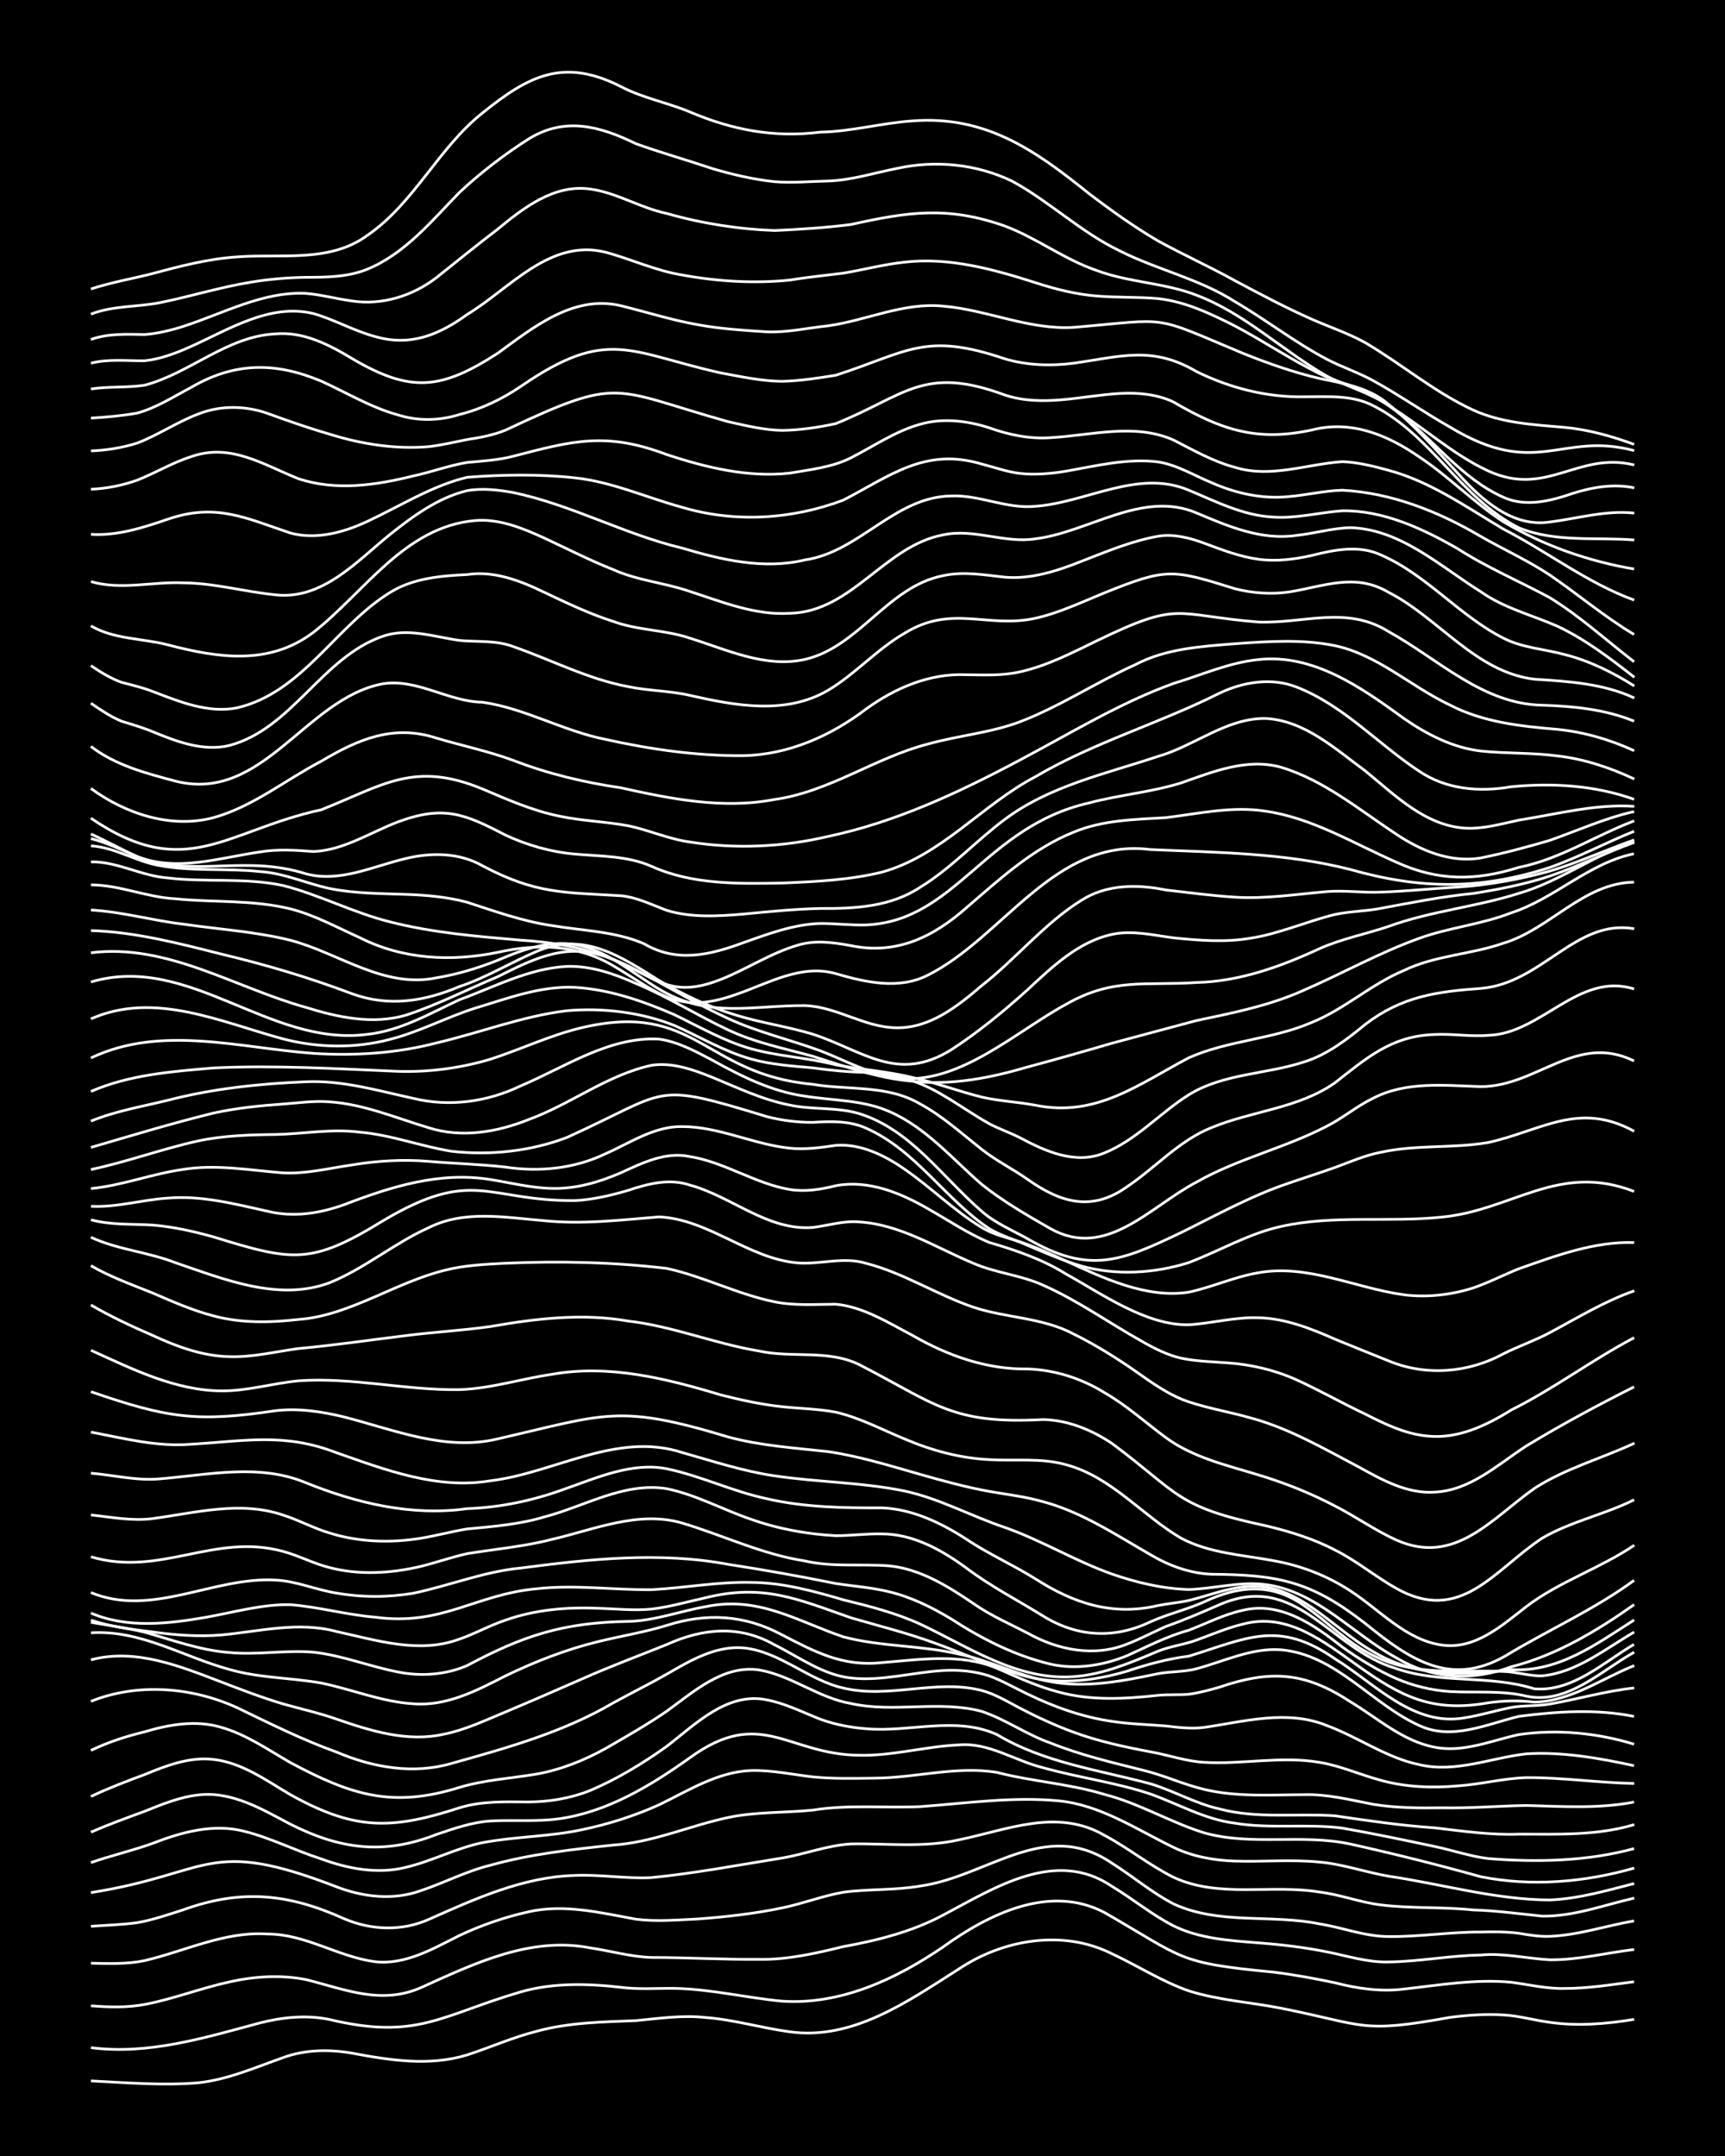 <?xml version="1.0" encoding="UTF-8"?><svg id="a" xmlns="http://www.w3.org/2000/svg" width="1920" height="2400" viewBox="0 0 192 240"><defs><style>.b{fill:none;stroke:#fff;stroke-miterlimit:10;stroke-width:.3px;}.c{stroke-width:0px;}</style></defs><rect class="c" x="0" width="192" height="240"/><path class="b" d="M10.12,231.64c3.9.2,8.07.54,11.96.21,3.26-.35,6.34-1.71,9.4-2.79,2.44-.91,5.15-.95,7.69-.51,4.2.79,8.63,1.49,12.82.2,2.55-.83,5.09-1.96,7.69-2.62,3.6-1,7.4-1.05,11.11-1.2,2.53-.24,5.14-.63,7.69-.35,3.16.23,6.27,1.17,9.4,1.59,7.02.99,13.17-3.38,18.8-6.96,4.96-3.33,11.62-4.47,17.09-1.72,2.84,1.32,5.58,3.1,8.55,4.13,3.31,1.05,6.87,1.26,10.26,1.93,9.43,1.87,8.78,2.85,18.8,1.02,1.94-.25,4.03-.4,5.98-.27,1.69.09,3.46.6,5.13.82,3.1.45,6.32.18,9.4-.33"/><path class="b" d="M10.12,227.94c6.41.83,12.68-1.11,18.8-2.75,2.49-.64,5.16-.91,7.69-.4,9.83,2.36,12.47-.46,21.36-3.06,3.6-1.03,7.42-.93,11.11-.51,1.95.26,4.02.1,5.98.12,4.01.07,7.98,1.05,11.96,1.42,6.49.46,12.71-2.44,17.95-6.03,5.05-3.65,11.86-7.03,17.95-3.84,8.94,5.13,7.99,5.61,18.8,6.64,2.26.28,4.61.71,6.84,1.18,2.48.65,5.12,1.03,7.69.71,3.95-.44,7.98-1.14,11.96-.76,1.95.26,4,.75,5.98.69,2.55,0,5.17-.42,7.69-.75"/><path class="b" d="M10.12,223.28c1.96.16,4.04.22,5.98-.15,3.17-.6,6.25-1.81,9.4-2.5,2.77-.63,5.74-.82,8.55-.27,4.36,1.09,8.38,2.85,12.82.89,5.88-2.66,12.17-5.71,18.8-4.42,2.25.33,4.56,1,6.84,1.07,3.97,0,7.99.24,11.96.21,3.17.06,6.34-.67,9.4-1.42,3.82-.69,7.67-1.67,11.11-3.51,5.74-3.04,12.52-7.46,18.8-3.19,2.28,1.38,4.46,3.17,6.84,4.39,2.89,1.43,6.24,1.64,9.4,1.89,2.55.19,5.18.5,7.69,1.01,2.23.44,4.53,1.19,6.84,1.12,3.41-.04,6.84-.72,10.25-.77,2.56-.25,5.15.39,7.69.53,3.15.03,6.29-.77,9.4-1.15"/><path class="b" d="M10.12,218.54c1.96.04,4.05.12,5.98-.29,4.52-1.06,8.92-3.28,13.67-2.96,4.25,0,7.85,2.54,11.96,3.08,3.39.39,6.48-1.45,9.4-2.91,2.42-1.15,5.08-2.06,7.69-2.64,3.98-.91,8.04.11,11.96.82,2.23.29,4.6.08,6.84-.02,3.13-.23,6.33-.59,9.4-1.23,2.27-.46,4.55-1.35,6.84-1.75,2.81-.38,5.75-.2,8.55-.69,7.54-1.05,13.93-7.63,21.36-2.54,2.28,1.43,4.44,3.28,6.84,4.52,5.06,2.36,10.89,1.13,16.24,2.23,2.55.4,5.08,1.41,7.69,1.41,3.4.05,6.85-.52,10.25-.5,1.37-.04,2.91-.04,4.27.14,1.05.18,2.34.39,3.42.34,3.17-.12,6.29-1.19,9.4-1.72"/><path class="b" d="M10.12,214.43c1.67-.12,3.47-.17,5.13-.4,1.71-.29,3.48-.9,5.13-1.43,6.49-2.35,11.75-1.81,17.95,1,2.99,1.27,6.41,1.4,9.4.06,5.15-2.29,10.5-4.73,16.24-4.89,2.83-.13,5.72.39,8.55.24,4.86-.48,9.71-1.41,14.53-2.18,2.55-.43,5.1-1.43,7.69-1.57,3.97-.07,8.04.44,11.96-.45,5.42-1.11,10.98-3.57,16.24-.5,2.62,1.39,5.03,3.35,7.69,4.67,5.08,2.36,10.88.74,16.24,1.64,2.29.27,4.55,1.16,6.84,1.43,3.38.42,6.87.2,10.25.56,2.55.07,5.16.43,7.69.69,3.5.05,6.89-1.24,10.25-2.01"/><path class="b" d="M10.12,210.68c13.47-2.12,12.88-6.24,27.35-.64,2.98,1.15,6.36,1.53,9.4.41,2.56-.85,5.06-2.17,7.69-2.81,4.45-1.25,9.09-1.76,13.67-2.25,4.42-.29,8.53-2.16,12.82-3.07,3.07-.65,6.29-.51,9.4-.82,3.95-.64,7.99-.22,11.96-.39,5.1-.37,10.26-1.13,15.38-.65,4.68.44,8.69,3.18,12.82,5.18,2.09,1.02,4.52,1.46,6.84,1.53,3.11.1,6.3-.2,9.4.11,2.59.22,5.14,1.13,7.69,1.57,5.97.88,11.88,2.62,17.95,2.65,3.18-.13,6.33-1.04,9.4-1.83"/><path class="b" d="M10.12,207.34c2.22-.78,4.62-1.33,6.84-2.13,3.23-1.26,6.8-2.25,10.25-1.35,2.92.73,5.69,2.16,8.55,3.07,2.97,1.1,6.28,1.72,9.4.94,2.89-.68,5.63-2.15,8.55-2.75,3.65-.69,7.47-.66,11.11-1.45,2.91-.61,5.84-1.54,8.55-2.77,3.26-1.58,6.53-3.68,10.25-3.81,2.27-.05,4.6.44,6.84.71,2.24.22,4.59.17,6.84.14,4.55-.01,9.14-1.39,13.67-.64,3.93,1.02,8.08,1.26,11.96,2.45,3.85.98,7.34,3.11,11.11,4.28,5.29,1.48,10.9.09,16.24,1.24,4.86,1.08,9.74,2.3,14.53,3.64,5.65,1.13,11.57.62,17.09-.96"/><path class="b" d="M10.12,203.95c1.93-.84,4.01-1.6,5.98-2.32,1.9-.77,3.93-1.6,5.98-1.82,3.73-.44,7.09,1.59,10.25,3.26,5.54,2.79,10.4,3.44,16.24,1.14,1.91-.65,3.95-1.36,5.98-1.5,2.53-.15,5.17.1,7.69-.25,5.37-.76,10.18-3.68,14.53-6.78,7.9-5.75,10.88-.39,18.8-.29,3.72.1,7.41-.98,11.11-1.15,3.36-.31,6.25,1.76,9.4,2.53,3.94,1.11,8.08,1.64,11.96,2.93,3.1,1.11,6.08,2.84,9.4,3.25,3.94.66,8.01.04,11.96.55,3.41.6,6.87,1.32,10.26,2.04,1.96.41,3.99,1.11,5.98,1.35,5.39.43,10.99.32,16.24-1.11"/><path class="b" d="M10.12,199.98c1.92-.91,3.99-1.71,5.98-2.44,2.41-1,5.04-2.01,7.69-1.68,3.17.37,5.87,2.35,8.55,3.93,7.16,3.98,11.22,3.91,18.8,1.45,2.47-.77,5.14-.67,7.69-.65,2.3-.01,4.7-.41,6.84-1.27,3-1.27,5.9-3.03,8.55-4.93,3.2-2.46,6.7-6.06,11.11-5.17,2.06.39,4.04,1.4,5.98,2.16,1.6.59,3.43.94,5.13,1.06,4.81.42,9.94-1.44,14.53.65,5.21,3.13,11.32,3.93,17.09,5.48,2.59.78,5.04,2.22,7.69,2.8,4.18,1.11,8.57.47,12.82.76,3.67.54,7.4,1.09,11.11,1.34,3.1.36,6.27.83,9.4.7,4.28,0,8.67.19,12.82-1.06"/><path class="b" d="M10.12,194.85c1.88-.91,3.96-1.58,5.98-2.07,2.74-.82,5.75-1.34,8.55-.49,2.77.79,5.23,2.51,7.69,3.93,6.73,3.59,11.31,5.09,18.8,2.75,2.76-.84,5.72-1,8.55-1.48,2.68-.47,5.32-1.52,7.69-2.84,2.28-1.31,4.67-2.68,6.84-4.17,3-2.17,6.27-5.16,10.25-4.59,3.61.61,6.64,3.13,10.25,3.74,4.77,1.07,9.79-.39,14.53.87,2.65.88,5.04,2.61,7.69,3.53,3.29,1.33,6.82,2.16,10.25,3.02,2.3.54,4.54,1.6,6.84,2.14,3.62.87,7.42.6,11.11.59,2.58-.08,5.18.58,7.69,1.07,2.51.41,5.15.43,7.69.39,3.11.07,6.29-.21,9.4-.26,3.97.11,8.04.38,11.96-.38"/><path class="b" d="M10.12,189.39c5.17-2.08,11.21-1.6,16.24.69,3.64,1.76,7.3,3.59,11.11,4.96,4.03,1.72,8.55,2.51,12.82,1.25,6.15-1.72,12.4-3.46,17.95-6.72,1.94-1.07,4.05-2.11,5.98-3.21,2.58-1.5,5.44-3.19,8.55-2.92,4.06.41,7.19,3.6,11.11,4.47,5.07,1.22,10.33-1.03,15.38.27,1.48.38,2.93,1.27,4.27,1.97,1.9.99,3.97,1.95,5.98,2.68,2.74,1.01,5.68,1.64,8.55,2.18,1.96.35,3.98,1.06,5.98,1.17,4.25.25,8.58-.73,12.82,0,2.32.37,4.57,1.4,6.84,2,2.75.76,5.71.88,8.55.62,2.55-.16,5.13-.86,7.69-.92,3.98-.02,7.99.58,11.96.65"/><path class="b" d="M10.12,184.77c4.97-1.33,9.94.72,14.53,2.47,2.22.86,4.55,1.75,6.84,2.43,1.96.56,4.06,1.02,5.98,1.7,3.81,1.32,7.92,2.6,11.96,1.67,2.36-.47,4.63-1.56,6.84-2.47,2.83-1.19,5.73-2.46,8.55-3.69,3.06-1.37,6.29-2.56,9.4-3.82,3.99-1.8,8.04-2.2,11.96.02,2.75,1.36,5.41,3.38,8.55,3.71,3.42.38,6.85-.64,10.25-.83,1.68-.1,3.52.06,5.13.6,1.43.51,2.9,1.38,4.27,2.02,2.95,1.44,6.14,2.57,9.4,3.04,1.94.3,4.03.35,5.98.51,1.36.17,2.9.34,4.27.16,4.51-.66,9.25-2.01,13.67-.2,3.46,1.28,6.6,3.58,10.25,4.34,4.03.97,8-.76,11.96-1.2,4.01-.24,8.06.47,11.96,1.32"/><path class="b" d="M10.12,181.76c5.53-.35,10.23,2.66,15.38,4.07,3.32.97,6.87.92,10.25,1.52,3.41.7,6.75,2.1,10.25,2.31,3.7.3,7.07-1.47,10.25-3.1,3.27-1.58,6.73-2.94,10.25-3.8,2.53-.63,5.2-1.05,7.69-1.82,4.44-1.42,8.68-1.19,12.82,1.03,3.69,1.91,6.79,3.58,11.11,3.11,4.25-.33,8.75-1.08,12.82.62,2.21.96,4.5,2.03,6.84,2.64,3.61,1,7.43.79,11.11.38,1.07-.11,2.35-.02,3.42-.12,1.09-.14,2.37-.48,3.42-.79,5.64-1.92,9.46-1.73,14.53,1.6,3.03,1.81,5.84,4.4,9.4,5.08,3.19.65,6.33-.74,9.4-1.4,4.27-.62,8.7-.19,12.82,1.07"/><path class="b" d="M10.12,180.59c1.96.34,4.05.64,5.98,1.1,3.08.87,6.18,2.02,9.4,2.26,3.11.31,6.29-.3,9.4-.03,3.19.35,6.26,1.6,9.4,2.2,2.54.52,5.3.32,7.69-.71,6.33-3.38,10.72-4.79,17.95-4.92,2.9-.06,5.71-1.13,8.55-1.63,5.91-1.25,10.1,1.55,15.38,3.35,4.17,1.11,8.62.93,12.82,1.91,3.5.69,6.74,2.48,10.25,3.08,3.98.74,8.06-.08,11.96-.89,1.36-.26,2.93-.18,4.27-.55,3.08-.82,6.14-2.35,9.4-2.11,6.1.52,10.08,6.02,15.38,8.42,3.64,1.72,7.51-.14,11.11-1.01,4.23-.54,8.6-.85,12.82.01"/><path class="b" d="M10.12,180.35c2.19.74,4.56,1.03,6.84,1.31,2.52.36,5.15.55,7.69.34,4.25-.4,8.58-1.53,12.82-.38,4.45.97,9.19,2.51,13.67.84,1.71-.58,3.41-1.55,5.13-2.11,3.26-1.16,6.81-1.47,10.25-1.32,1.96.05,4.03.28,5.98.09,1.99-.23,4.03-.82,5.98-1.25,6.45-1.62,10.33.15,16.24,2.22,3.12.91,6.35,1.71,9.4,2.84,3.12,1.12,6.21,2.56,9.4,3.48,3.9,1.22,8.11.76,11.96-.39,2.2-.74,4.53-1.38,6.84-1.66,6.42-1.97,9.97-4.09,16.24.28,4.49,2.76,8.76,7.64,14.53,6.57,1.68-.26,3.46-.82,5.13-1.14,1.35-.25,2.92-.13,4.27-.38,3.12-.54,6.24-1.46,9.4-1.79"/><path class="b" d="M10.12,179.56c4.04,1.74,8.61,1.2,12.82.47,3.09-.55,6.23-1.47,9.4-1.4,3.13.25,6.26,1.13,9.4,1.39,7.5,1.01,11.07-2.51,17.95-3.16,4.25-.48,8.56.14,12.82.1,3.69-.19,7.41-.9,11.11-.81,3.49.02,6.93.96,10.25,1.94,2.88.7,5.84,1.46,8.55,2.7,5.42,2.55,10.82,6.31,17.09,5.85,3.29-.23,6.4-1.58,9.4-2.84,1.33-.54,2.93-.73,4.27-1.23,1.65-.6,3.41-1.36,5.13-1.77,4.98-1.36,9,1.93,12.82,4.62,4.89,3.5,8.35,5.23,14.53,4.13,1.65-.24,3.47-.28,5.13-.07,4.02-.09,7.49-2.63,11.11-4.07"/><path class="b" d="M10.12,177.28c6.78,2.81,13.61-1.77,20.51-1.39,2.32.09,4.56,1.1,6.84,1.45,2.8.49,5.75.49,8.55.01,3.99-.83,7.87-2.42,11.96-2.8,7.63-1,15.44-1.84,23.07-.41,3.99.61,8.01,1.33,11.96,2.13,1.96.3,4.06.45,5.98.93,2.4.57,4.73,1.72,6.84,2.99,3.41,2.22,7.13,4.12,11.11,5.06,2.84.64,5.89.14,8.55-.96,2.22-1.01,4.48-2.18,6.84-2.82,1.94-.75,3.93-1.77,5.98-2.21,4.19-1.04,7.98,1.63,11.11,4.09,1.84,1.32,3.9,2.59,5.98,3.5,1.85.81,3.96,1.32,5.98,1.45,2.82.16,5.78-.16,8.55.52,4.53.94,8.29-2.85,11.96-4.9"/><path class="b" d="M10.12,173.3c7.74,2.28,13.71-2.69,21.36-.61,1.71.45,3.41,1.36,5.13,1.79,3.34.89,6.92.67,10.25-.12,1.68-.42,3.44-1.03,5.13-1.41,3.11-.51,6.34-.79,9.4-1.58,4.72-1.09,9.65-3.25,14.53-1.83,4.55,1.36,8.94,3.5,13.67,4.22,3.08.72,6.29.3,9.4.55,3.48.35,6.57,2.3,9.4,4.22,1.83,1.29,4,2.23,5.98,3.26,3.35,1.89,7.45,2.71,11.11,1.21,1.41-.54,2.9-1.33,4.27-1.94,1.99-.7,4.05-1.58,5.98-2.43,8.62-3.75,12.24,4.92,19.65,7.1,4.95,1.74,10.39.68,15.38,2.26,4.24.38,7.69-2.93,11.11-4.94"/><path class="b" d="M10.12,168.64c2.24.24,4.58.7,6.84.41,4.79-.64,9.78-2.02,14.53-.4,1.71.53,3.41,1.47,5.13,1.98,3.29,1.05,6.87,1.15,10.25.6,1.68-.28,3.45-.76,5.13-1.03,2.85-.27,5.79-.5,8.55-1.33,4.49-1.16,8.9-3.92,13.67-3.15,3.26.67,6.27,2.35,9.4,3.41,3,1.07,6.23,1.65,9.4,1.82,1.67,0,3.46-.24,5.13-.2,3.48,0,6.67,1.79,9.4,3.79,2.66,2.02,5.72,3.59,8.55,5.35,3.8,2.35,7.93,2.58,11.96.64,1.91-.86,4.07-1.36,5.98-2.22,3.82-1.8,7.52-2.14,11.11.43,2.59,1.74,4.83,4.19,7.69,5.54,4.48,2.34,9.67,1.58,14.53,1.78,1.38.04,2.89.53,4.27.49,3.84-.36,7.02-3,10.25-4.87"/><path class="b" d="M10.12,163.99c2.54.22,5.13.87,7.69.63,5.38-.44,11.05-1.74,16.24.44,5.7,2.29,11.79,3.74,17.95,2.88,3.79-.13,7.56-.95,11.11-2.28,3.53-1.24,7.29-2.9,11.11-2.16,3.77.79,7.34,2.53,11.11,3.33,4.19.97,8.54,1.04,12.82,1.02,3.4.13,6.59,1.67,9.4,3.48,2.43,1.64,5.21,2.87,7.69,4.42,4.26,2.73,8.61,4.17,13.67,2.97,1.06-.21,2.36-.33,3.42-.56,1.96-.48,3.97-1.27,5.98-1.5,5.93-.84,9.85,4.57,14.53,7.19,4.68,2.88,10.13,2.67,15.38,2.01,5.26.3,9.45-2.84,13.67-5.53"/><path class="b" d="M10.12,159.42c3.66.69,7.35,1.66,11.11,1.35,5.99-.34,10.39-1.32,16.24.95,5.48,1.92,11.19,4.1,17.09,3.12,7.14-.85,14.07-5.52,21.36-3.15,3.37.95,6.78,2.08,10.25,2.59,4.81.72,9.76.72,14.53,1.7,3.86.83,7.39,2.79,11.11,4.04,4.09,1.43,7.88,3.76,11.96,5.2,2.72.95,5.66,1.64,8.55,1.72,2.83-.09,5.71-.92,8.55-.55,5.71.74,9.68,5.51,14.53,8.14,3.96,2.4,8.51,2.63,12.82,1.01,5-1.27,9.49-3.98,13.67-6.92"/><path class="b" d="M10.12,154.92c8.38,2.89,11.72,3.45,20.51,2.12,2.56-.31,5.21.09,7.69.7,5.56,1.42,11.27,3.84,17.09,2.43,12.04-2.77,13.42-3.91,25.64-.21,3.61.98,7.41,1.22,11.11,1.63,3.47.51,6.89,1.57,10.25,2.53,2.51.72,5.12,1.43,7.69,1.9,1.96.34,4.06.59,5.98,1.14,4.32,1.15,8.13,3.7,11.96,5.9,2.05,1.22,4.43,2.1,6.84,2.18,7.44.06,11.06.79,17.09,5.49,5.17,4.2,9.8,7.31,16.24,3.21,4.53-2.68,9.41-4.89,13.67-8.02"/><path class="b" d="M10.12,150.31c4.59,2.08,9.39,4.49,14.53,4.52,2.87.02,5.71-.84,8.55-1.12,6-.43,11.96,1.08,17.95.98,3.46-.11,6.85-1.2,10.25-1.7,6.36-1.14,12.73.45,18.8,2.28,2.22.57,4.56,1.08,6.84,1.32,1.95.21,4.05.24,5.98.61,2.66.61,5.18,1.96,7.69,2.99,2.96,1.27,6.18,2.14,9.4,2.29,2.82.18,5.79-.22,8.55.57,5.04,1.34,8.46,5.64,12.82,8.19,3.14,1.66,6.82,1.85,10.26,2.49,3.01.53,5.99,1.67,8.54,3.35,3.3,2.12,6.18,5.5,10.26,6.05,3.69.5,6.69-2.23,9.4-4.33,3.66-2.77,8.18-4.22,11.96-6.79"/><path class="b" d="M10.12,145.27c2.17,1.27,4.53,2.37,6.84,3.37,2.67,1.24,5.57,2.32,8.55,2.38,2.57.09,5.16-.56,7.69-.9,3.98-.36,7.99-.96,11.96-1.44,3.1-.4,6.3-.57,9.4-1.01,5.06-.89,10.27-1.51,15.38-.61,4.95.57,9.63,2.52,14.53,3.33,3.65.81,7.66-.18,11.11,1.49,8.51,4.35,10.28,6.7,20.51,6.14,2.75.05,5.43,1.15,7.69,2.67,7.5,5.58,7.02,7.01,17.09,9.15,2.62.62,5.3,1.44,7.69,2.69,2.38,1.18,4.53,2.98,6.84,4.28,7.18,4.04,10.88-2.03,16.24-5.58,3.19-1.87,6.96-2.63,10.25-4.28"/><path class="b" d="M10.12,140.89c2.14,1.25,4.55,2.11,6.84,3.03,2.2.95,4.5,1.97,6.84,2.57,3.05.82,6.29.75,9.4.39,2.97-.2,5.84-1.36,8.55-2.53,2.49-1.08,5.05-2.27,7.69-2.93,2.2-.58,4.58-.68,6.84-.8,5.96-.26,12.02-.13,17.95.58,4.07.89,7.88,2.88,11.96,3.71,2.22.46,4.59.28,6.84.27,3.09.3,5.85,2.07,8.55,3.48,3.9,2.26,8.27,3.8,12.82,3.73,3.01.1,6,1.06,8.55,2.65,2.43,1.39,4.6,3.36,6.84,5.01,3,2.2,6.76,3.06,10.26,4.13,2.92.88,5.85,2.04,8.55,3.47,2.29,1.16,4.49,2.74,6.84,3.79,6.5,2.89,10.59-2.41,15.38-5.78,3.42-2.2,7.45-3.31,11.11-5.01"/><path class="b" d="M10.12,137.73c2.97,1.38,6.36,1.64,9.4,2.83,5.38,1.83,11.43,4.33,17.09,2.26,3.93-1.57,7.26-4.43,11.11-6.16,4.01-2.01,8.55-1.12,12.82-.78,4.27.45,8.57-.08,12.82-.42,5.51.26,9.92,4.63,15.38,5.12,2.55.21,5.18-.73,7.69.06,4.18,1.07,7.89,3.52,11.96,4.89,3.63,1.2,7.67,1.13,11.11,2.97,2.35,1.16,4.69,2.61,6.84,4.11,1.85,1.3,3.81,2.73,5.98,3.44,2.2.74,4.61,1.14,6.84,1.78,4.24,1.13,8.11,3.38,11.96,5.41,2.61,1.44,5.46,3.07,8.55,2.86,4-.18,7.06-3.1,10.25-5.16,3.87-2.35,7.92-4.52,11.96-6.56"/><path class="b" d="M10.12,135.78c2.21.61,4.58.45,6.84.59,2.29.18,4.63.71,6.84,1.33,8.77,2.71,10.83,3.11,18.8-1.79,10.1-6.02,11.55-2.21,21.36-2.26,2-.1,4.07-.58,5.98-1.15,2.18-.73,4.58-1.35,6.84-.58,4.64,1.25,8.65,5.1,13.67,4.72,1.67-.2,3.43-.77,5.13-.62,4.62.26,8.65,2.9,12.82,4.63,2.45,1.06,5.26,1.3,7.69,2.41,3.88,1.71,7.41,4.25,11.11,6.31,1.29.74,2.81,1.5,4.27,1.82,1.64.35,3.46.39,5.13.52,2.62.17,5.29.8,7.69,1.88,2.58,1.17,5.13,2.63,7.69,3.83,2.12,1.09,4.43,2.2,6.84,2.43,3.39.38,6.6-1.15,9.4-2.9,4.73-2.35,9-5.59,13.67-8.04"/><path class="b" d="M10.12,134.28c2.86.15,5.71-.73,8.55-.91,3.76-.32,7.48.66,11.11,1.46,2.85.71,5.83.25,8.55-.74,5.23-2,10.57-3.69,16.24-2.79,2.24.36,4.56.95,6.84.99,2.64.08,5.29-.69,7.69-1.74,2.4-1.09,4.98-2.39,7.69-1.8,3.87.62,7.26,3.01,11.11,3.66,1.68.28,3.49,0,5.13-.42,3.6-.68,7.19.79,10.25,2.56,2.23,1.26,4.46,2.78,6.84,3.76,2.94.86,5.93,1.88,8.55,3.52,4.04,2.24,8.93,5.74,13.67,5.64,2.54-.16,5.13-.87,7.69-.78,2.98.05,5.86,1.19,8.55,2.38,1.95.8,4.02,1.64,5.98,2.42,4.14,1.73,8.91,1.34,12.82-.81,1.63-.82,3.51-1.47,5.13-2.34,3.06-1.63,6.11-3.51,9.4-4.65"/><path class="b" d="M10.12,132.31c3.47-.34,6.81-1.65,10.25-2.13,3.69-.6,7.43.09,11.11.38,2.57.14,5.17-.52,7.69-.88,2.8-.47,5.72-.64,8.55-.4,2.82.25,5.73.31,8.55.64,3.75.56,7.67.18,11.11-1.48,2.74-1.2,5.44-3.09,8.55-3.03,4.1,0,7.93,1.98,11.96,2.4,1.68.18,3.47-.06,5.13-.31,2.78-.22,5.47,1.12,7.69,2.67,2.91,2.01,5.51,4.62,8.54,6.46,1.26.79,2.88,1.15,4.27,1.6,1.71.58,3.49,1.38,5.13,2.14,4.2,1.91,8.95,4.2,13.67,3.47,2.58-.55,5.09-1.71,7.69-2.15,5.53-1.02,10.84,1.7,16.24,2.44,2.55.33,5.24.02,7.69-.75,1.71-.58,3.45-1.48,5.13-2.15,4.12-1.45,8.38-3.05,12.82-2.91"/><path class="b" d="M10.12,130.19c4.02-.85,7.95-2.31,11.96-3.19,2.78-.59,5.71-.68,8.55-.71,3.11-.06,6.28-.67,9.4-.26,3.48.29,6.82,1.58,10.25,2.13,4.27.48,8.79,0,12.82-1.54,11.6-5.25,9.31-6.28,22.22-2.33,1.63.43,3.44.66,5.13.65,1.99-.12,4.13-.2,5.98.66,5.48,2.42,8.79,7.91,13.67,11.17,1.28.78,2.91,1.24,4.27,1.86,1.93.82,3.97,1.71,5.98,2.3,3.87,1.08,8.15.83,11.96-.38,3.41-1.29,6.66-3.23,10.26-4.02,5.88-1.32,12-.42,17.95-1.05,7.84-.77,12.98-6.11,21.36-2.85"/><path class="b" d="M10.12,127.73c4.52-1.32,9.09-2.71,13.67-3.83,2.5-.55,5.14-.82,7.69-1,1.67-.12,3.45-.38,5.13-.25,3.84.24,7.46,1.8,11.11,2.89,3.67,1.17,7.61.49,11.11-.91,4.67-1.7,8.78-4.98,13.67-6.04,2.33-.37,4.71.5,6.84,1.36,2.77,1.14,5.58,2.49,8.55,3.06,2.51.55,5.22.21,7.69.94,5.76,1.75,9.3,7.1,13.67,10.87,1.47,1.31,3.43,2.13,5.13,3.08,6.86,3.99,10.4,2.51,17.09-.7,3.92-1.93,7.81-4.1,11.96-5.49,1.65-.58,3.47-1.14,5.13-1.74,1.65-.6,3.39-1.38,5.13-1.7,3.92-.87,8.03-.41,11.96-1.09,5.93-1.31,10.08-4.64,16.24-1.25"/><path class="b" d="M10.12,124.8c2.72-1.12,5.7-1.62,8.55-2.32,5.02-1.3,10.21-1.85,15.38-2.06,4.06-.19,8.04,1,11.96,1.85,4.02.98,8.26.39,11.96-1.4,4.93-2.08,9.82-5.5,15.38-5.2,2.11.29,4.12,1.39,5.98,2.37,3.2,1.78,6.59,3.47,10.25,3.98,3.12.5,6.46.41,9.4,1.71,4.04,1.75,7,5.25,10.25,8.08,2.35,1.89,5.08,3.47,7.69,4.96,6.21,3.48,11.11-2.49,16.24-5.17,4.58-2.62,9.86-3.8,14.53-6.24,1.74-.88,3.37-2.25,5.13-3.1,3.7-1.92,7.96-1.43,11.96-1.3,6.27.02,10.65-6.02,17.09-2.86"/><path class="b" d="M10.12,121.5c4.27-1.87,9.07-2.23,13.67-2.62,6.83-.32,13.69.09,20.51.38,3.44.11,6.96-.36,10.25-1.34,3.42-1.1,6.74-2.71,10.25-3.53,12.68-2.97,13.52,5.2,25.64,6.31,3.99.68,8.34.04,11.96,2.18,2.47,1.33,4.65,3.31,6.84,5.04,1.56,1.25,3.5,2.21,5.13,3.36,3.68,2.61,7.17,3.64,11.11.8,3.15-2.12,5.8-5.15,9.4-6.57,4.47-1.85,9.62-2.12,13.67-4.95,3.54-2.76,6.3-5.25,11.11-5.4,1.96-.11,4.03.26,5.98.09,5.9-.16,10.07-7.1,16.24-5.16"/><path class="b" d="M10.12,117.77c7.82-3.73,16.59-1.1,24.78-.51,4.57.29,9.24,0,13.67-1.16,4.84-1.13,9.58-2.99,14.53-3.59,4-.34,8.22.16,11.96,1.64,2.81,1.25,5.56,2.91,8.55,3.74,2.19.62,4.58.78,6.84.98,1.95.27,4.01.48,5.98.5,3,.07,5.99,1,8.55,2.56,1.69.98,3.42,2.21,5.13,3.16,1.04.56,2.37,1.02,3.42,1.56,2.83,1.52,6.21,3.03,9.4,1.69,3.55-1.43,6.2-4.47,9.4-6.48,3.86-2.38,8.61-2.26,12.82-3.65,2.57-.79,4.79-2.52,6.84-4.2,4.04-3.09,7.92-3.63,12.82-3.98,6.82-.56,10.59-7.79,17.09-6.64"/><path class="b" d="M10.12,113.42c7.07-3.13,14.46.36,21.36,2.22,3.89,1.02,8.07,1.09,11.96.05,3.22-.82,6.24-2.44,9.4-3.45,3.6-1.08,7.28-2.5,11.11-2.33,3.83.21,7.61,1.52,11.11,3.04,2.78,1.35,5.56,2.96,8.55,3.8,3.06.85,6.33.99,9.4,1.78,2.81.53,5.76.73,8.55,1.41,2.57.58,5.14,1.54,7.69,2.18,1.93.45,4.04.54,5.98.91,6.78,1.38,11.47-2.32,17.09-5.28,4.34-1.94,9.31-2.04,13.67-3.93,3.64-1.46,6.63-4.27,10.25-5.78,3.48-1.7,7.5-1.78,11.11-3.05,5.16-1.55,8.89-6.71,14.53-6.79"/><path class="b" d="M10.12,109.31c10.95-3.24,19.84,7.26,30.76,5.83,3.68-.39,6.96-2.32,10.25-3.85,3.89-1.42,7.76-3.5,11.96-3.71,2.66-.09,5.3.82,7.69,1.9,3.52,1.46,6.81,3.54,10.25,5.16,2.96,1.41,6.26,2.07,9.4,2.93,3.62,1.15,7.29,2.47,11.11,2.79,4.32.49,8.68-.36,12.82-1.58,3.12-.84,6.3-1.74,9.4-2.65,3.11-.84,6.29-1.68,9.4-2.52,4.04-.85,8.18-1.67,11.96-3.38,4.28-1.86,8.42-4.19,12.82-5.77,3.32-1.21,6.96-1.55,10.25-2.84,4.84-1.57,8.63-5.54,13.67-6.58"/><path class="b" d="M10.12,106.06c8.51-1.06,16.01,3.88,23.93,6.08,3.55,1.11,7.44,1.94,11.11.87,3.5-1.13,6.86-2.88,10.25-4.29,2.91-1.45,6.05-3.09,9.4-2.79,2.43.2,4.73,1.35,6.84,2.5,3.11,1.63,6.2,3.5,9.4,4.95,3.27,1.52,6.88,2.35,10.25,3.59,2.79,1.07,5.54,2.64,8.55,3.03,6.84.83,13.12-5.11,18.8-8.2,5.26-3.02,8.92-2.04,14.53-2.43,4.79-.11,9.37-1.77,13.67-3.76,2.44-1.1,5.17-1.63,7.69-2.48,4.7-1.72,9.77-2.17,14.53-3.69,4.51-1.31,8.38-4.26,12.82-5.74"/><path class="b" d="M10.12,103.59c4.93.15,9.77,1.42,14.53,2.62,4.92,1.17,9.8,2.62,14.53,4.41,4.08,1.49,8.06.86,11.96-.8,2.96-.98,5.69-2.67,8.55-3.89,5.25-2.28,9.34.5,13.67,3.22,2.68,1.57,5.57,2.95,8.55,3.85,2.78.86,5.76,1.28,8.55,2.12,5.61,1.84,9.4,5.46,15.38,1.76,3.01-1.95,5.89-4.31,8.55-6.72,2.72-2.53,5.65-5.35,9.4-6.15,2.24-.48,4.61.1,6.84.39,2.81.29,5.74.52,8.55.04,3.21-.49,6.26-1.88,9.4-2.64,1.64-.36,3.48-.36,5.13-.69,3.38-.63,6.83-1.32,10.25-1.65,2.86-.45,5.8-1.03,8.55-1.94,3.17-1.08,6.25-2.62,9.4-3.75"/><path class="b" d="M10.12,101.3c3.44.19,6.84,1.17,10.25,1.57,3.97.58,8.06.83,11.96,1.8,5.39,1.42,10.39,5.39,16.24,4.18,2.31-.38,4.67-1.09,6.84-1.96,2.92-1.25,6.21-2.45,9.4-1.56,3.19.82,5.78,3.11,8.55,4.78,5.53,3.32,10.34,1.79,16.24,1.83,3.55.12,6.68,2.47,10.25,2.47,3.67.04,6.76-2.41,9.4-4.68,3.83-2.98,6.97-6.93,11.11-9.51,2.8-1.79,6.24-1.8,9.4-1.15,2.53.29,5.15.64,7.69.8,3.41.22,6.86-.33,10.26-.62,1.95-.16,4.03.15,5.98.06,2.83-.09,5.72-.4,8.55-.56,3.44-.22,6.93-.87,10.25-1.78,3.18-.95,6.27-2.37,9.4-3.47"/><path class="b" d="M10.12,98.5c3.18.01,6.23,1.39,9.4,1.55,4.25.43,8.64.09,12.82,1.13,2.68.68,5.19,2.07,7.69,3.19,4.77,2.43,10.2,2.71,15.38,1.64,4.41-.99,8.85-.87,12.82,1.48,5.22,3.09,7.22,5.51,13.67,3.22,3.55-1.21,7.25-3.43,11.11-2.33,3.31.96,7,1.82,10.25.18,8.44-4.24,14.14-15.35,24.78-13.99,7.42.33,14.97.36,22.22,2.21,7.81,2.22,14.44,2.3,22.22-.21,3.2-1.12,6.26-2.78,9.4-4.03"/><path class="b" d="M10.12,95.94c2.94-.05,5.63,1.58,8.55,1.79,4.24.51,8.62-.06,12.82.84,4.07,1.03,7.88,3.06,11.96,4.06,4.73,1.21,9.68,1.61,14.53,2.03,14.77.89,13.95,7.62,22.22,4.38,2.88-1.13,5.56-2.94,8.55-3.81,1.93-.62,4.04-.32,5.98.04,5.03,1.04,9.11-.94,12.82-4.21,3.68-3.16,7.39-6.61,11.96-8.43,3.23-1.35,6.82-1.41,10.25-1.61,3.66-.45,7.41-1.31,11.11-.72,5.19.75,9.79,3.59,14.53,5.67,4.67,2.13,8.82,2.11,13.67.58,4.55-.9,8.52-3.55,12.82-5.17"/><path class="b" d="M10.12,94.16c2.69.16,5.06,1.77,7.69,2.2,3.65.67,7.44.27,11.11.66,2.65.16,5.14,1.31,7.69,1.87,2.79.58,5.72.57,8.55.67,2.27.08,4.64.28,6.84.88,3.07,1,6.19,2.12,9.4,2.59,3.41.58,7.03.63,10.25,2.01,3.67,2.17,7.36,1.28,11.11-.11,2.74-.97,5.6-2.05,8.55-2.13,1.67-.01,3.46.22,5.13.16,9.94-.45,13.21-10.96,24.78-13.58,3.36-.9,6.93-1.19,10.25-2.23,3.53-1.24,7.33-2.8,11.11-1.74,4.76,1.42,8.73,4.75,12.82,7.44,2.72,1.84,6.06,3.22,9.4,2.66,2.56-.52,5.19-1.22,7.69-1.96,3.1-1.09,6.18-2.49,9.4-3.21"/><path class="b" d="M10.12,93.35c1.75.44,3.5,1.28,5.13,2.03,4.35,1.75,9.13.77,13.67,1,1.7.08,3.51.37,5.13.89,3.78,1.01,7.49-.85,11.11-1.7,2.82-.69,5.97-.67,8.55.81,5.94,3.15,9.03,2.95,15.38,3.33,1.78.16,3.48,1.02,5.13,1.63,2.74.84,5.73.65,8.55.41,2.82-.27,5.71-.56,8.55-.62,3.81.03,7.83-.18,11.11-2.37,3.42-2.09,6.2-5.16,9.4-7.54,5.01-3.76,11.26-5.08,17.09-7.03,4.05-1.16,7.6-4.28,11.96-4.21,4.33.22,7.77,3.41,11.11,5.86,3.28,2.68,6.65,6.08,11.11,6.35,2,.11,4.05-.49,5.98-.9,4.23-.66,8.5-1.82,12.82-1.53"/><path class="b" d="M10.12,92.84c1.69.76,3.43,1.74,5.13,2.49,4.43,1.77,9.18.15,13.67-.49,1.96-.34,4.02-.2,5.98-.05,3.37-.14,6.33-2.14,9.4-3.3,5.1-1.89,7.44-.88,11.96,1.47,2.4,1.12,5.05,1.88,7.69,2.11,2.85.26,5.88.18,8.55,1.36,4.51,2.05,9.67,1.96,14.53,1.87,3.7-.15,7.5-.33,11.11-1.21,6.62-1.82,11.15-7.5,17.09-10.62,6.48-3.82,13.81-5.94,20.51-9.31,2.63-1.25,5.77-1.77,8.54-.69,5.22,2.01,9.08,6.35,13.67,9.37,3.03,2.06,6.72,2.35,10.26,1.74,4.58-.45,9.32-.16,13.67,1.4"/><path class="b" d="M10.12,91.08c10.57,7.2,15.03,1.36,25.64-.94,6.85-2.72,10.34-5.47,17.95-2.31,2.76,1.17,5.59,2.43,8.55,3.02,2.51.54,5.17.6,7.69,1.08,2.28.47,4.52,1.49,6.84,1.8,5.08.81,10.38.56,15.38-.62,7.56-1.6,14.58-4.9,21.36-8.51,5.61-2.96,11.1-6.36,17.09-8.52,3.09-.93,6.16-2.32,9.4-2.65,6.15-.7,11.52,3.11,16.24,6.55,2.54,1.76,5.44,3.26,8.55,3.62,2.81.3,5.74.17,8.55.55,2.95.33,5.87,1.31,8.55,2.57"/><path class="b" d="M10.12,87.77c3.85,2.82,8.94,4.51,13.67,3.24,4.37-1.22,7.99-4.2,11.96-6.27,4.1-2.44,8.05-4.14,12.82-2.58,2.82.84,5.79,1.46,8.55,2.48,3.84,1.49,7.89,2.46,11.96,3.05,5.58,1.24,11.38,2.41,17.09,1.31,6.09-.83,11.21-4.65,17.09-6.17,3.37-.95,6.97-1.24,10.26-2.48,4.45-1.7,8.48-4.4,12.82-6.35,3.4-1.8,7.34-2.04,11.11-2.34,3.67-.26,7.47-.53,11.11.21,4.78,1.01,8.49,4.57,12.82,6.61,3.68,1.92,7.89,2.37,11.96,2.71,2.93.29,5.87,1.14,8.55,2.38"/><path class="b" d="M10.12,83.09c2.71,2.1,6.14,2.99,9.4,3.86,9.73,2.48,14.47-9.2,23.07-10.83,3.84-.61,7.31,1.99,11.11,2.05,4.72.67,9,3.21,13.67,4.13,5.02,1.12,10.23,1.86,15.38,1.82,5.01-.11,9.73-2.2,13.67-5.21,3.22-2.33,7.07-3.98,11.11-3.8,1.96.02,4.06.13,5.98-.32,2.99-.65,5.81-2.12,8.55-3.45,9.36-4.53,8.5-2.88,17.95-2.1,5.05.21,9.85-1.87,14.53,1.06,5.51,3.03,10.45,8.07,17.09,8.2,3.46.11,7.02.45,10.25,1.78"/><path class="b" d="M10.12,78.28c1.03.72,2.25,1.54,3.42,2.01,1.09.33,2.37.71,3.42,1.15,2.67,1.1,5.63,2.24,8.55,1.55,7.02-1.87,10.3-9.81,17.09-12.16,2.79-.98,5.74.07,8.55.46,1.97.19,4.09-.04,5.98.69,4.26,1.48,8.35,3.64,12.82,4.46,2.22.47,4.62.45,6.84.97,5.04,1.14,10.66,2.2,15.38-.57,3.03-1.8,5.47-4.61,8.55-6.37,5.22-3.22,9.25-.48,14.53-1.65,2.65-.59,5.19-1.81,7.69-2.83,6.91-2.78,7.51-2.65,14.53-.45,1.91.49,4.02.64,5.98.36,3.9-.61,7.35-2.19,11.11.04,5.58,2.85,9.7,8.9,16.24,9.67,3.76.24,7.64.47,11.11,2.09"/><path class="b" d="M10.12,74.1c1.02.69,2.25,1.45,3.42,1.86,1.09.28,2.37.59,3.42,1,2.97,1.13,6.17,2.47,9.4,1.84,7.28-1.68,11.02-9.15,17.09-12.87,2.53-1.57,5.64-1.83,8.55-1.97,2.99-.45,5.9.68,8.55,1.96,2.49,1.18,5.06,2.42,7.69,3.25,2.74,1.02,5.79.93,8.55,1.87,4.12,1.28,8.41,3.35,12.82,2.36,6.02-1.4,9.22-8.13,15.38-9.32,2.23-.49,4.6-.08,6.84.17,2.93.26,5.86-.7,8.55-1.77,2.76-1.07,5.61-2.28,8.55-2.79,1.71-.28,3.54.19,5.13.79,1.91.71,3.95,1.5,5.98,1.77,1.96.28,4.06.02,5.98-.42,2.5-.63,5.25-1.19,7.69-.05,5.09,2.21,8.74,6.8,13.67,9.28,2.1,1.07,4.6,1.2,6.84,1.82,2.71.69,5.33,1.99,7.69,3.49"/><path class="b" d="M10.12,69.67c2.6,1.52,5.71,1.37,8.55,2.11,5.59,1.46,11.31,2.34,16.24-1.41,5.68-4.46,10.12-11.72,17.95-12.42,2.67-.24,5.31.84,7.69,1.93,2.53,1.18,5.1,2.5,7.69,3.52,2.7,1.23,5.76,1.47,8.55,2.44,3.58,1.16,7.28,2.68,11.11,2.43,6.91-.14,10.56-7.52,17.09-8.73,3.42-.74,6.84.98,10.26.44,5.95-.74,11.92-5.45,17.95-2.87,3.5,1.48,7.22,3.07,11.11,2.49,1.96-.21,4-.81,5.98-.86,5.6.16,10.01,4.31,14.53,7.13,2.56,1.82,5.71,2.6,8.55,3.85,3.08,1.45,5.88,3.59,8.55,5.68"/><path class="b" d="M10.12,64.74c3.34.98,6.85-.01,10.25.14,3.45.02,6.84.99,10.25,1.33,5.26.62,9.09-3.73,12.82-6.74,2.53-2.02,5.35-4.08,8.55-4.85,1.66-.3,3.48-.09,5.13.21,6.48,1.35,12.37,4.65,18.8,6.18,4.39,1.31,9.12,2.42,13.67,1.32,6.04-.87,9.98-7.01,16.24-7.12,3.17-.15,6.22,1.47,9.4,1.15,5.67-.4,11.45-4.19,17.09-1.79,3.01,1.25,6.08,2.84,9.4,2.99,2.56.18,5.15-.52,7.69-.7,4.57-.06,8.93,1.98,12.82,4.21,3.24,2.09,6.87,3.63,10.25,5.45,3.34,2.05,6.31,4.76,9.4,7.15"/><path class="b" d="M10.12,59.48c2.93.19,5.81-.74,8.55-1.68,5.36-1.85,8.71-.12,13.67,1.54,2.87.77,5.93-.07,8.55-1.3,3.64-1.69,7.17-3.97,11.11-4.91,3.95-.3,8.02-.37,11.96.06,4.13.43,7.99,2.2,11.96,3.28,5.87,1.75,12.24,1.36,17.95-.8,5.24-2.71,9.09-5.89,15.38-4.02,1.37.35,2.86.89,4.27,1.05,1.67.19,3.48.03,5.13-.25,3.36-.59,6.83-1.46,10.25-1.03,2.1.32,4.04,1.53,5.98,2.32,2.65,1.18,5.64,1.84,8.55,1.54,1.96-.16,4.01-.66,5.98-.71,5.46.29,10.71,2.37,15.38,5.13,2.52,1.45,5.27,2.69,7.69,4.3,3.14,2.14,6.12,4.68,9.4,6.63"/><path class="b" d="M10.12,54.46c1.71-.06,3.52-.43,5.13-1,1.99-.78,3.94-1.96,5.98-2.61,4.39-1.58,8.05.86,11.96,2.43,4.18,1.4,8.64.74,12.82-.3,1.97-.42,3.99-1.17,5.98-1.5,1.68-.16,3.49-.26,5.13-.69,6.7-1.75,10.35-2.73,17.09-.19,4.36,1.44,9.05,2.58,13.67,2.07,2.28-.39,4.75-.65,6.84-1.71,2.51-1.28,4.95-2.97,7.69-3.73,2.5-.73,5.24-.4,7.69.39,2.16.78,4.53,1.27,6.84,1.1,4.51-.25,9.34-1.66,13.67.26,2.19,1.12,4.45,2.41,6.84,3.04,3.96,1.24,8-.36,11.96-.63,1.7.06,3.5.51,5.13.96,4.68,1.25,8.7,4.12,12.82,6.56,4.89,2.51,9.34,6.01,14.53,7.89"/><path class="b" d="M10.12,50.19c1.69-.05,3.51-.35,5.13-.86,2.33-.88,4.5-2.38,6.84-3.25,2.44-.97,5.23-.93,7.69-.06,2.23.81,4.56,1.63,6.84,2.29,3.56,1.12,7.38,1.73,11.11,1.41,1.39-.16,2.9-.52,4.27-.79,1.4-.21,2.96-.5,4.27-1.05,12.93-6.09,11.74-4.59,24.78-.94,1.93.43,3.99.94,5.98.97,1.97-.02,4.06-.33,5.98-.75,7.72-3.09,9.74-6.55,18.8-3.2,4.18,1.4,8.58.09,12.82-.16,1.99-.11,4.16.07,5.98.95,5.27,3.07,9.23,4.45,15.38,3.12,4.37-1.13,8.39.51,11.96,2.98,3.28,2.16,6.09,5.11,9.4,7.24,4.42,2.63,9.46,4.4,14.53,5.25"/><path class="b" d="M10.12,46.54c1.67-.09,3.48-.26,5.13-.55,2.11-.57,4.07-1.83,5.98-2.84,4.86-2.85,9.41-2.87,14.53-.72,2.81,1.27,5.55,2.95,8.55,3.76,2.21.71,4.64.65,6.84-.05,2.43-.6,4.77-1.73,6.84-3.14,9.65-6.65,12.06-3.76,22.22-1.49,2.23.41,4.56.92,6.84.94,1.97-.05,4.04-.36,5.98-.68,8.04-2.6,9.91-4.85,18.8-1.83,2.46.74,5.16.82,7.69.49,5.24-.74,8.74-1.97,13.67.94,3.7,1.82,7.82,2.88,11.96,2.8,2.56.01,5.34-.24,7.69.99,6.42,3.22,9.84,10.4,16.24,13.61,4.04,1.63,8.57,1.01,12.82,1.34"/><path class="b" d="M10.12,43.3c1.95-.3,4.04-.12,5.98-.42,5.04-1.33,9.16-5.44,14.53-5.71,3.11-.29,5.97,1.18,8.55,2.74,6.57,3.88,9.95,3.46,16.24-.6,3.96-2.89,8.43-6.52,13.67-5.28,2.82.69,5.68,1.61,8.55,2.11,2.51.47,5.15.63,7.69.8,2.27.1,4.59-.44,6.84-.67,4.28-.6,8.41-2.64,12.82-2.19,4.89.41,9.55,2.67,14.53,2.36,10.93-.93,8.47-1.45,18.8,2.88,2.75,1.11,5.65,2.13,8.55,2.81,2.68.55,5.56,1.02,7.69,2.89,2.82,2.22,5.26,5.04,7.69,7.66,2.61,2.9,6.04,6.06,10.25,5.43,3.1-.39,6.24-1.34,9.4-.99"/><path class="b" d="M10.12,40.43c1.95-.5,4.01-.25,5.98-.27,1.75-.18,3.53-.86,5.13-1.58,4.26-1.91,8.82-4.85,13.67-3.67,2.31.66,4.51,1.93,6.84,2.55,3.91,1.14,7.11-.17,10.25-2.45,4.76-2.88,9.2-8.47,15.38-6.94,2.85.76,5.61,2.07,8.55,2.54,3.9.72,8.01.97,11.96.57,1.95-.32,4.02-.53,5.98-.77,2.25-.38,4.56-.99,6.84-1.23,4.93-.57,9.87.79,14.53,2.28,2.19.72,4.54,1.31,6.84,1.49,2.24.19,4.6.09,6.84.29,3.01.33,5.88,1.69,8.55,3.05,3.16,1.66,6.19,3.73,9.4,5.3,1.59.82,3.49,1.26,5.13,1.96,1.15.56,2.42,1.43,3.42,2.22,4.07,3.04,7.24,7.52,11.96,9.6,2.47,1.11,5.25.39,7.69-.45,2.17-.69,4.58-1.1,6.84-.61"/><path class="b" d="M10.12,37.79c1.93-.69,3.98-.58,5.98-.55,1.41-.1,2.93-.47,4.27-.9,4.46-1.43,8.86-3.91,13.67-3.68,1.69.13,3.45.62,5.13.84,3.32.52,6.77-.56,9.4-2.59,2.24-1.79,4.56-3.67,6.84-5.41,2.87-2.38,6.29-5.01,10.25-4.46,2.97.39,5.62,2.12,8.55,2.72,3.88,1.11,7.94,1.75,11.96,1.9,2.82-.12,5.74-.31,8.55-.67,6.35-1.41,10.76-2.07,17.09.16,3.55,1.32,6.66,3.74,10.26,4.96,3.57,1.34,7.55,1.36,11.11,2.75,5.38,2.03,9.59,6.2,14.53,9.02,2.21,1.17,4.77,1.83,6.84,3.27,3.76,2.29,7.1,5.43,11.11,7.28,6.5,2.97,9.96-2.21,16.24-.67"/><path class="b" d="M10.12,34.97c2.45-.96,5.15-.78,7.69-1.28,3.41-.69,6.81-1.76,10.25-2.3,1.94-.32,4.02-.49,5.98-.52,2.27,0,4.7-.02,6.84-.9,4.19-1.72,7.17-5.38,10.25-8.54,2.33-2.19,5-4.23,7.69-5.95,4.05-2.52,7.98-1.43,11.96.52,2.79,1,5.73,1.83,8.55,2.78,2.2.65,4.55,1.2,6.84,1.44,1.95.17,4.03-.03,5.98-.07,2.59-.07,5.16-.91,7.69-1.4,4.27-.95,8.87-.49,12.82,1.42,4.16,2.26,7.67,5.7,11.96,7.75,4.16,2.11,8.86,3.11,12.82,5.65,3.46,2.02,6.7,4.56,10.26,6.43,1.62.85,3.52,1.48,5.13,2.37,2.89,1.59,5.68,3.54,8.55,5.17,9.68,5.85,12.33.46,20.51,2.62"/><path class="b" d="M10.12,32.17c2.21-.73,4.59-1.14,6.84-1.71,3.06-.83,6.22-1.65,9.4-1.86,4.86-.38,10.33.69,14.53-2.4,5.2-3.57,7.92-9.75,12.82-13.63,5.14-4.16,9.03-6.16,15.38-2.94,2.41,1.28,5.19,1.78,7.69,2.83,4.77,2.02,9.36,2.89,14.53,2.25,3.43-.06,6.84-1.02,10.25-1.25,8.14-.63,13.64,3.25,19.65,8.09,2.44,1.86,5.04,3.72,7.69,5.27,2.79,1.53,5.77,2.88,8.55,4.42,2.79,1.49,5.66,3.02,8.55,4.29,1.95.87,4.11,1.58,5.98,2.63,4.03,2.37,7.69,5.5,11.96,7.47,3.19,1.48,6.81,1.65,10.25,1.95,2.61.25,5.24.98,7.69,1.89"/></svg>